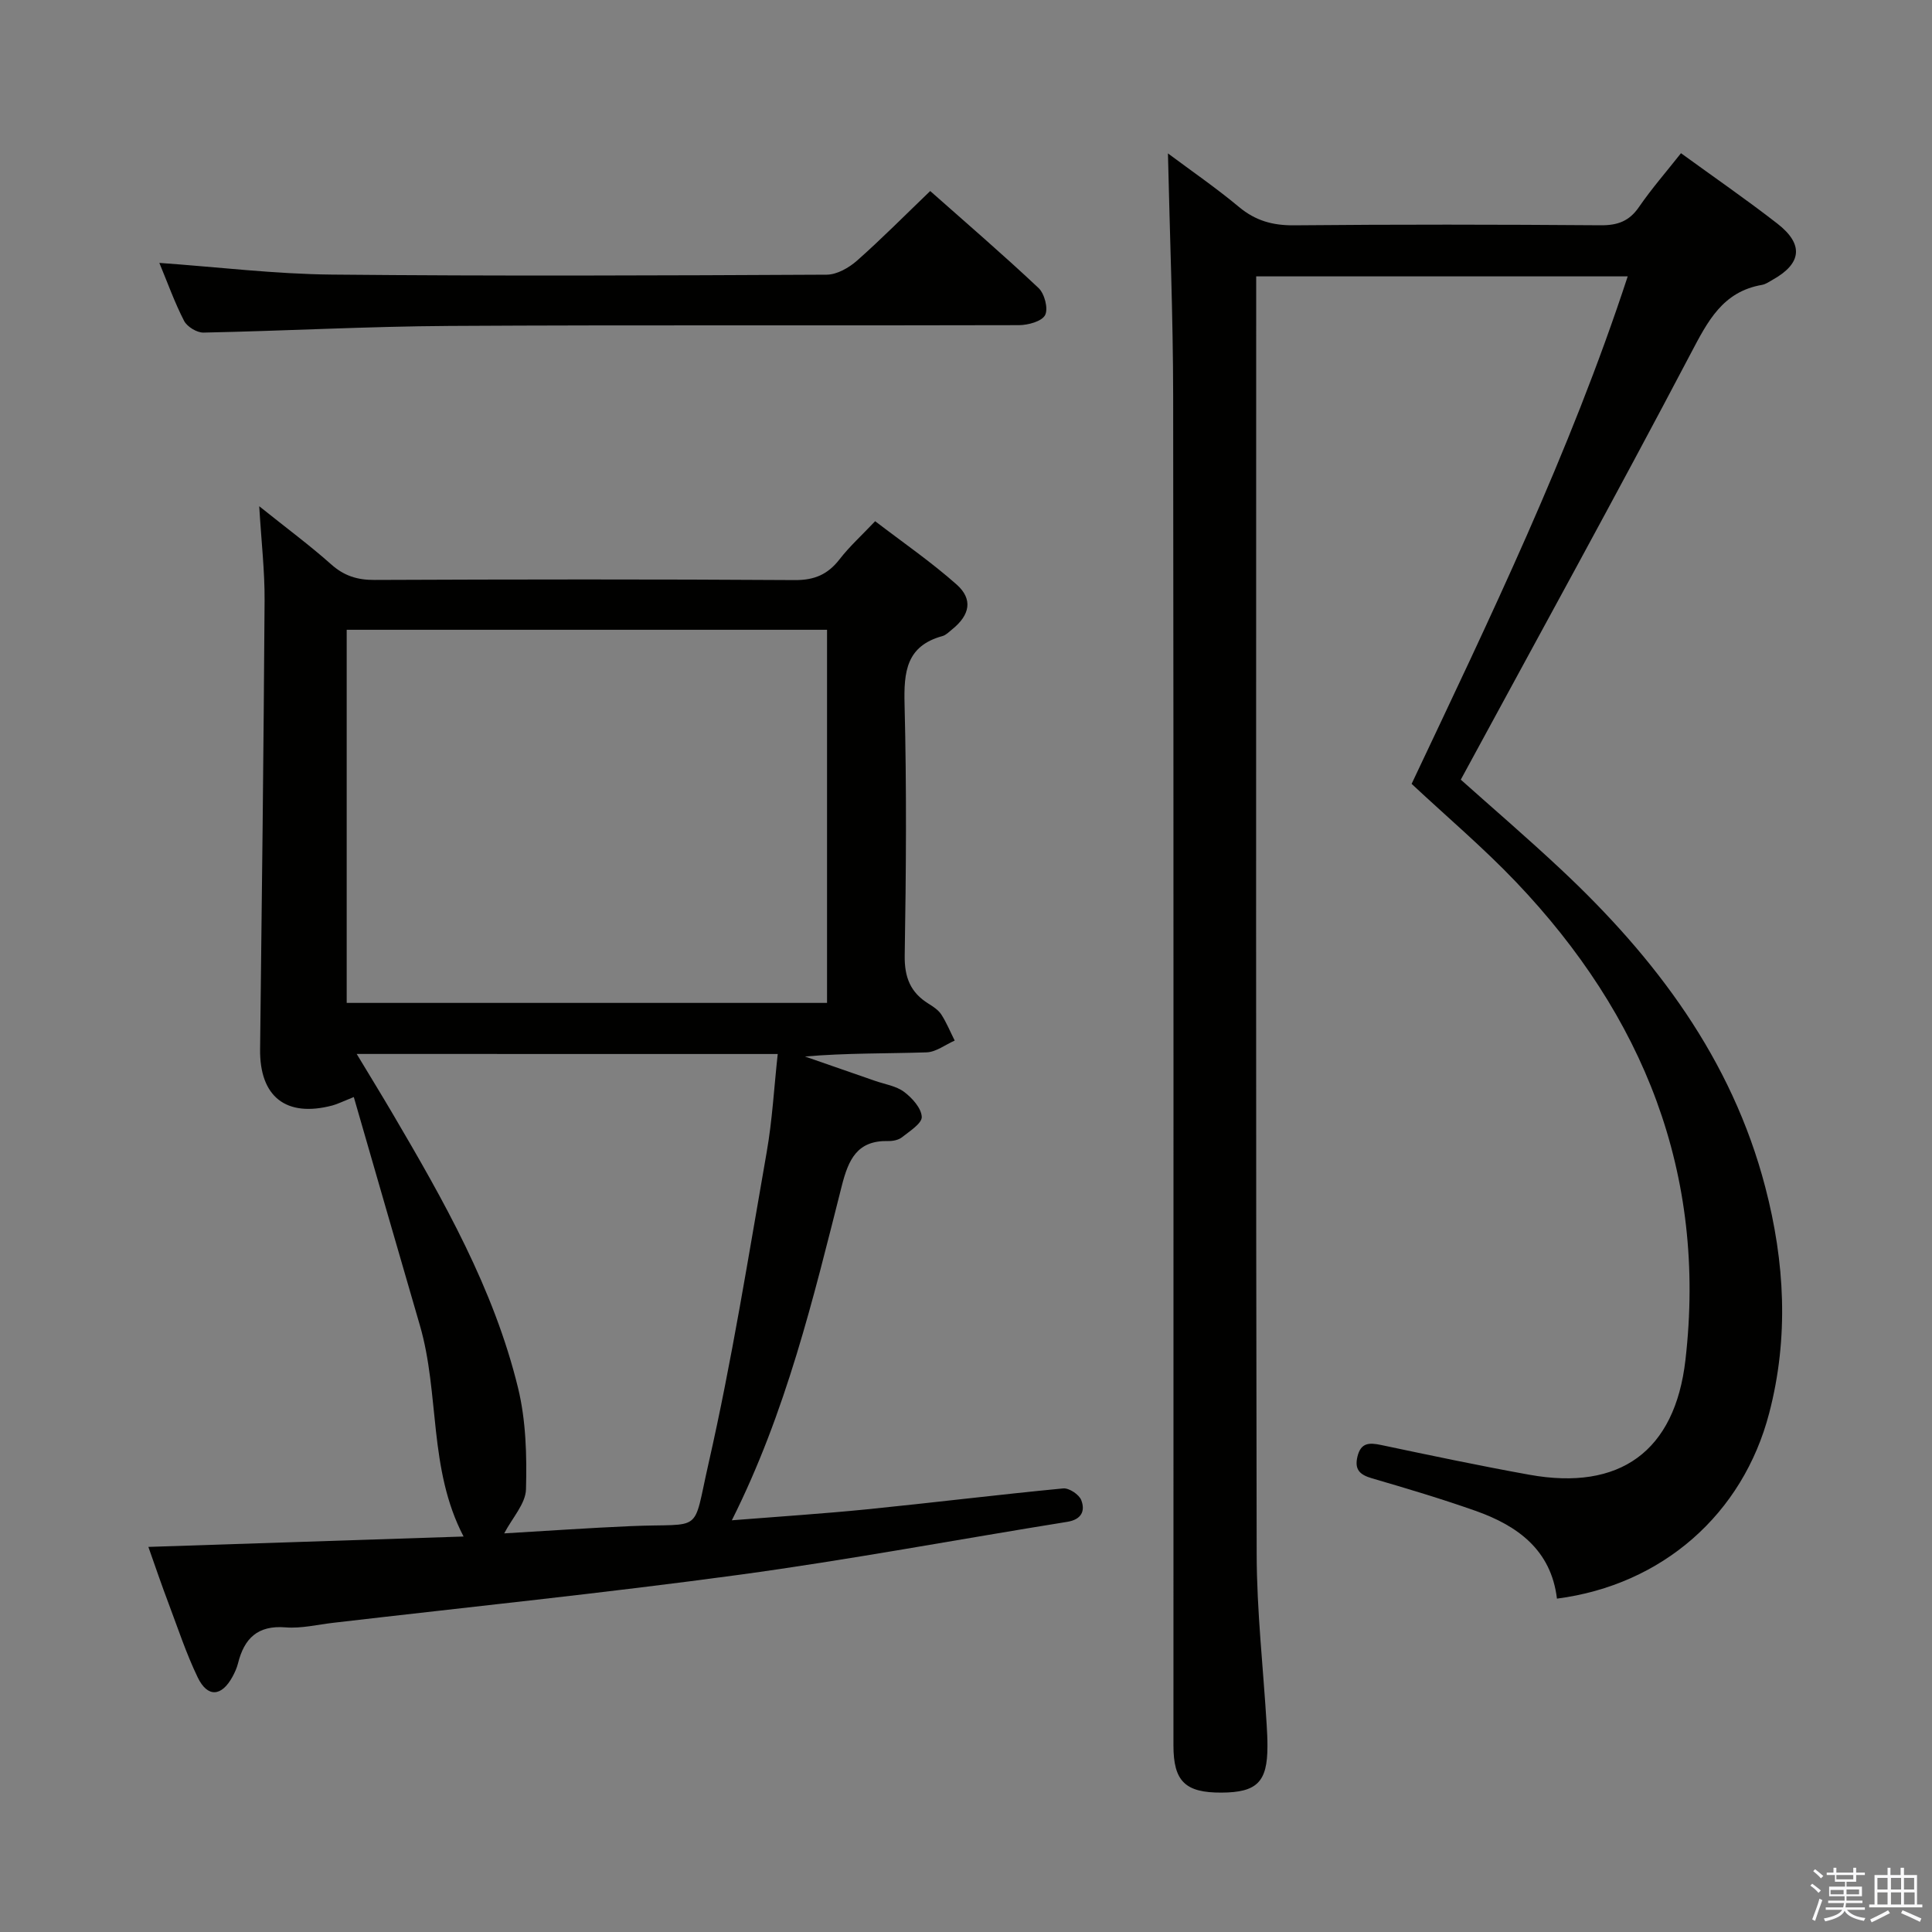 <svg enable-background="new 0 0 400 400" viewBox="0 0 400 400" xmlns="http://www.w3.org/2000/svg"><rect x="0" y="0" width="400" height="400" fill="#808080" stroke="none"/><path d="m374.8 390.4.4-.4c.7.5 1.3 1 1.8 1.4l-.5.5c-.5-.6-1.1-1.1-1.7-1.5zm1 7.3-.6-.3c.5-1.4 1.1-2.8 1.5-4.3.2.1.4.2.6.3-.5 1.3-1 2.8-1.5 4.3zm-.4-10.3.4-.4c.4.3 1 .8 1.7 1.4l-.5.5c-.4-.5-1-1-1.6-1.5zm2.5.3h1.7v-1h.6v1h3.5v-1h.6v1h1.8v.5h-1.8v1.4h-2v1h3.2v2h-3.2v.9h3.3v.5h-3.4c0 .3-.1.6-.1.9h4v.5h-3.7c.7.9 1.9 1.5 3.8 1.7-.1.2-.2.4-.3.6-2.1-.4-3.5-1.1-4-2.1-.4 1-1.8 1.7-4 2.2-.1-.2-.2-.4-.3-.6 2.1-.4 3.4-1 3.8-1.8h-3.4v-.5h3.6c.1-.3.1-.6.2-.9h-3.3v-.5h3.4c0-.3 0-.6 0-.9h-3.2v-2h3.3v-1h-2.1v-1.4h-1.7v-.5zm1.1 3.5v1h2.7c0-.3 0-.4 0-.4 0-.1 0-.2 0-.2 0-.1 0-.2 0-.3h-2.7zm1.2-3v.9h3.5v-.9zm4.7 3h-2.6v.6.4h2.6z" fill="#fafafb"/><path d="m393.6 386.7h.6v1.5h2.7v6.1h1.1v.6h-11v-.6h1.1v-6.1h2.7v-1.5h.6v1.5h2.1v-1.5zm-2.7 8.8.4.6c-1.2.6-2.5 1.3-3.8 1.9-.1-.2-.2-.4-.3-.6 1.2-.6 2.5-1.2 3.7-1.9zm-2.2-6.7v2.4h2.1v-2.4zm0 3v2.5h2.1v-2.5zm2.8-3v2.4h2.1v-2.4zm0 3v2.5h2.1v-2.5zm6 6.1c-1.4-.7-2.7-1.3-3.9-1.8l.3-.6c1.5.6 2.7 1.2 3.9 1.7zm-1.2-9.1h-2.1v2.4h2.1zm-2.1 3v2.5h2.2v-2.5z" fill="#fafafb"/><g fill="#010100"><path d="m322.35 330.98c-1.21-10.08-8.15-15.11-16.89-18.19-7.04-2.48-14.2-4.62-21.37-6.71-2.52-.73-3.71-1.77-3.04-4.53.71-2.9 2.46-2.89 4.89-2.38 10.21 2.15 20.43 4.31 30.7 6.16 18.74 3.38 30.13-4.84 32.31-23.74 4.46-38.66-8.68-71.28-35.09-99-6.75-7.08-14.26-13.44-21.6-20.3 16.14-34.15 32.75-68.48 44.74-105.07-25.85 0-51.11 0-76.92 0v5.58c0 86.31-.08 172.62.1 258.93.02 11.79 1.36 23.57 2.07 35.35.09 1.5.17 2.99.16 4.49 0 7.37-2.16 9.53-9.51 9.57-7.49.04-9.95-2.33-9.95-9.75-.01-93.14.05-186.28-.06-279.42-.02-16.6-.7-33.21-1.08-50.21 4.82 3.6 9.96 7.13 14.72 11.1 3.41 2.84 6.97 3.83 11.39 3.79 21.16-.2 42.32-.17 63.48-.01 3.51.03 5.92-.84 7.94-3.79 2.62-3.81 5.68-7.31 8.69-11.13 6.88 5 13.57 9.61 19.97 14.59 5.49 4.28 5.02 8.24-.95 11.59-.73.41-1.46.94-2.24 1.08-8.17 1.41-11.24 7.53-14.76 14.21-15.46 29.41-31.51 58.52-47.61 88.23 6.4 5.72 13.7 11.98 20.71 18.55 19.62 18.37 35.41 39.28 42.33 65.81 4.05 15.5 4.91 31.11.81 46.8-5.43 20.88-22.11 35.57-43.94 38.4z"/><path d="m30.72 320.27c21.98-.73 43.41-1.43 65.26-2.15-7.32-14.02-4.91-29.54-9.06-43.76-4.54-15.57-9.02-31.16-13.67-47.23-2.4.96-3.38 1.46-4.41 1.74-9.62 2.55-15.11-1.81-14.99-11.65.37-30.97.73-61.94.93-92.91.04-6.05-.67-12.11-1.11-19.5 5.7 4.57 10.48 8.1 14.89 12.03 2.69 2.4 5.44 3.25 9 3.23 29-.12 57.99-.16 86.99.03 4.1.03 6.87-1.19 9.3-4.34 2.02-2.61 4.51-4.86 7.34-7.85 5.7 4.37 11.57 8.41 16.86 13.1 3.43 3.04 2.77 6.31-.88 9.26-.65.52-1.29 1.21-2.04 1.42-7.51 2.05-8.02 7.42-7.85 14.13.44 17.32.32 34.66.03 51.99-.07 4.52 1.18 7.68 4.94 10 .98.61 2.05 1.32 2.65 2.25 1.09 1.69 1.85 3.58 2.76 5.38-1.94.85-3.85 2.37-5.82 2.44-8.32.27-16.65.12-25.18.86 4.84 1.68 9.67 3.35 14.51 5.04 2.04.71 4.36 1.05 6.01 2.28 1.67 1.25 3.57 3.36 3.66 5.17.07 1.35-2.5 2.96-4.08 4.22-.71.57-1.88.81-2.84.79-6.45-.16-8.25 3.8-9.65 9.33-5.9 23.29-11.48 46.72-22.75 69.19 9.93-.79 18.96-1.37 27.96-2.27 13.56-1.36 27.08-3.03 40.64-4.33 1.21-.12 3.29 1.26 3.74 2.42.87 2.24.05 4.03-2.9 4.5-22.61 3.63-45.14 7.86-67.82 10.95-27.97 3.8-56.07 6.68-84.12 9.95-3.3.38-6.65 1.21-9.9.95-5.78-.47-8.56 2.29-9.84 7.44-.24.95-.66 1.88-1.13 2.75-2.25 4.16-5.17 4.4-7.21.18-2.37-4.91-4.09-10.15-6.02-15.27-1.46-3.85-2.78-7.74-4.2-11.76zm140.51-189.88c-33.27 0-66.17 0-99.45 0v77.25h99.45c0-25.92 0-51.47 0-77.25zm-97.38 87.82c2.76 4.58 5.11 8.4 7.38 12.26 10.62 18.07 21 36.31 26.02 56.86 1.65 6.76 1.84 14.02 1.65 21.02-.08 2.98-2.83 5.9-4.51 9.12 8.95-.52 17.55-1.13 26.16-1.5 15.24-.66 12.76 1.91 16.13-12.91 4.85-21.33 8.28-42.99 12.06-64.55 1.16-6.61 1.52-13.36 2.28-20.29-29.24-.01-57.81-.01-87.17-.01z"/><path d="m32.99 54.43c12.26.87 23.98 2.31 35.71 2.42 34.15.33 68.31.19 102.46.02 2.12-.01 4.61-1.43 6.29-2.92 5.09-4.5 9.88-9.35 15.14-14.4 7.41 6.57 15.07 13.15 22.42 20.07 1.25 1.17 2.06 4.28 1.37 5.61-.67 1.31-3.52 2.08-5.41 2.09-39.32.12-78.64-.07-117.96.16-16.96.1-33.91 1.03-50.87 1.38-1.37.03-3.4-1.21-4.03-2.43-1.96-3.8-3.41-7.89-5.12-12z"/></g></svg>